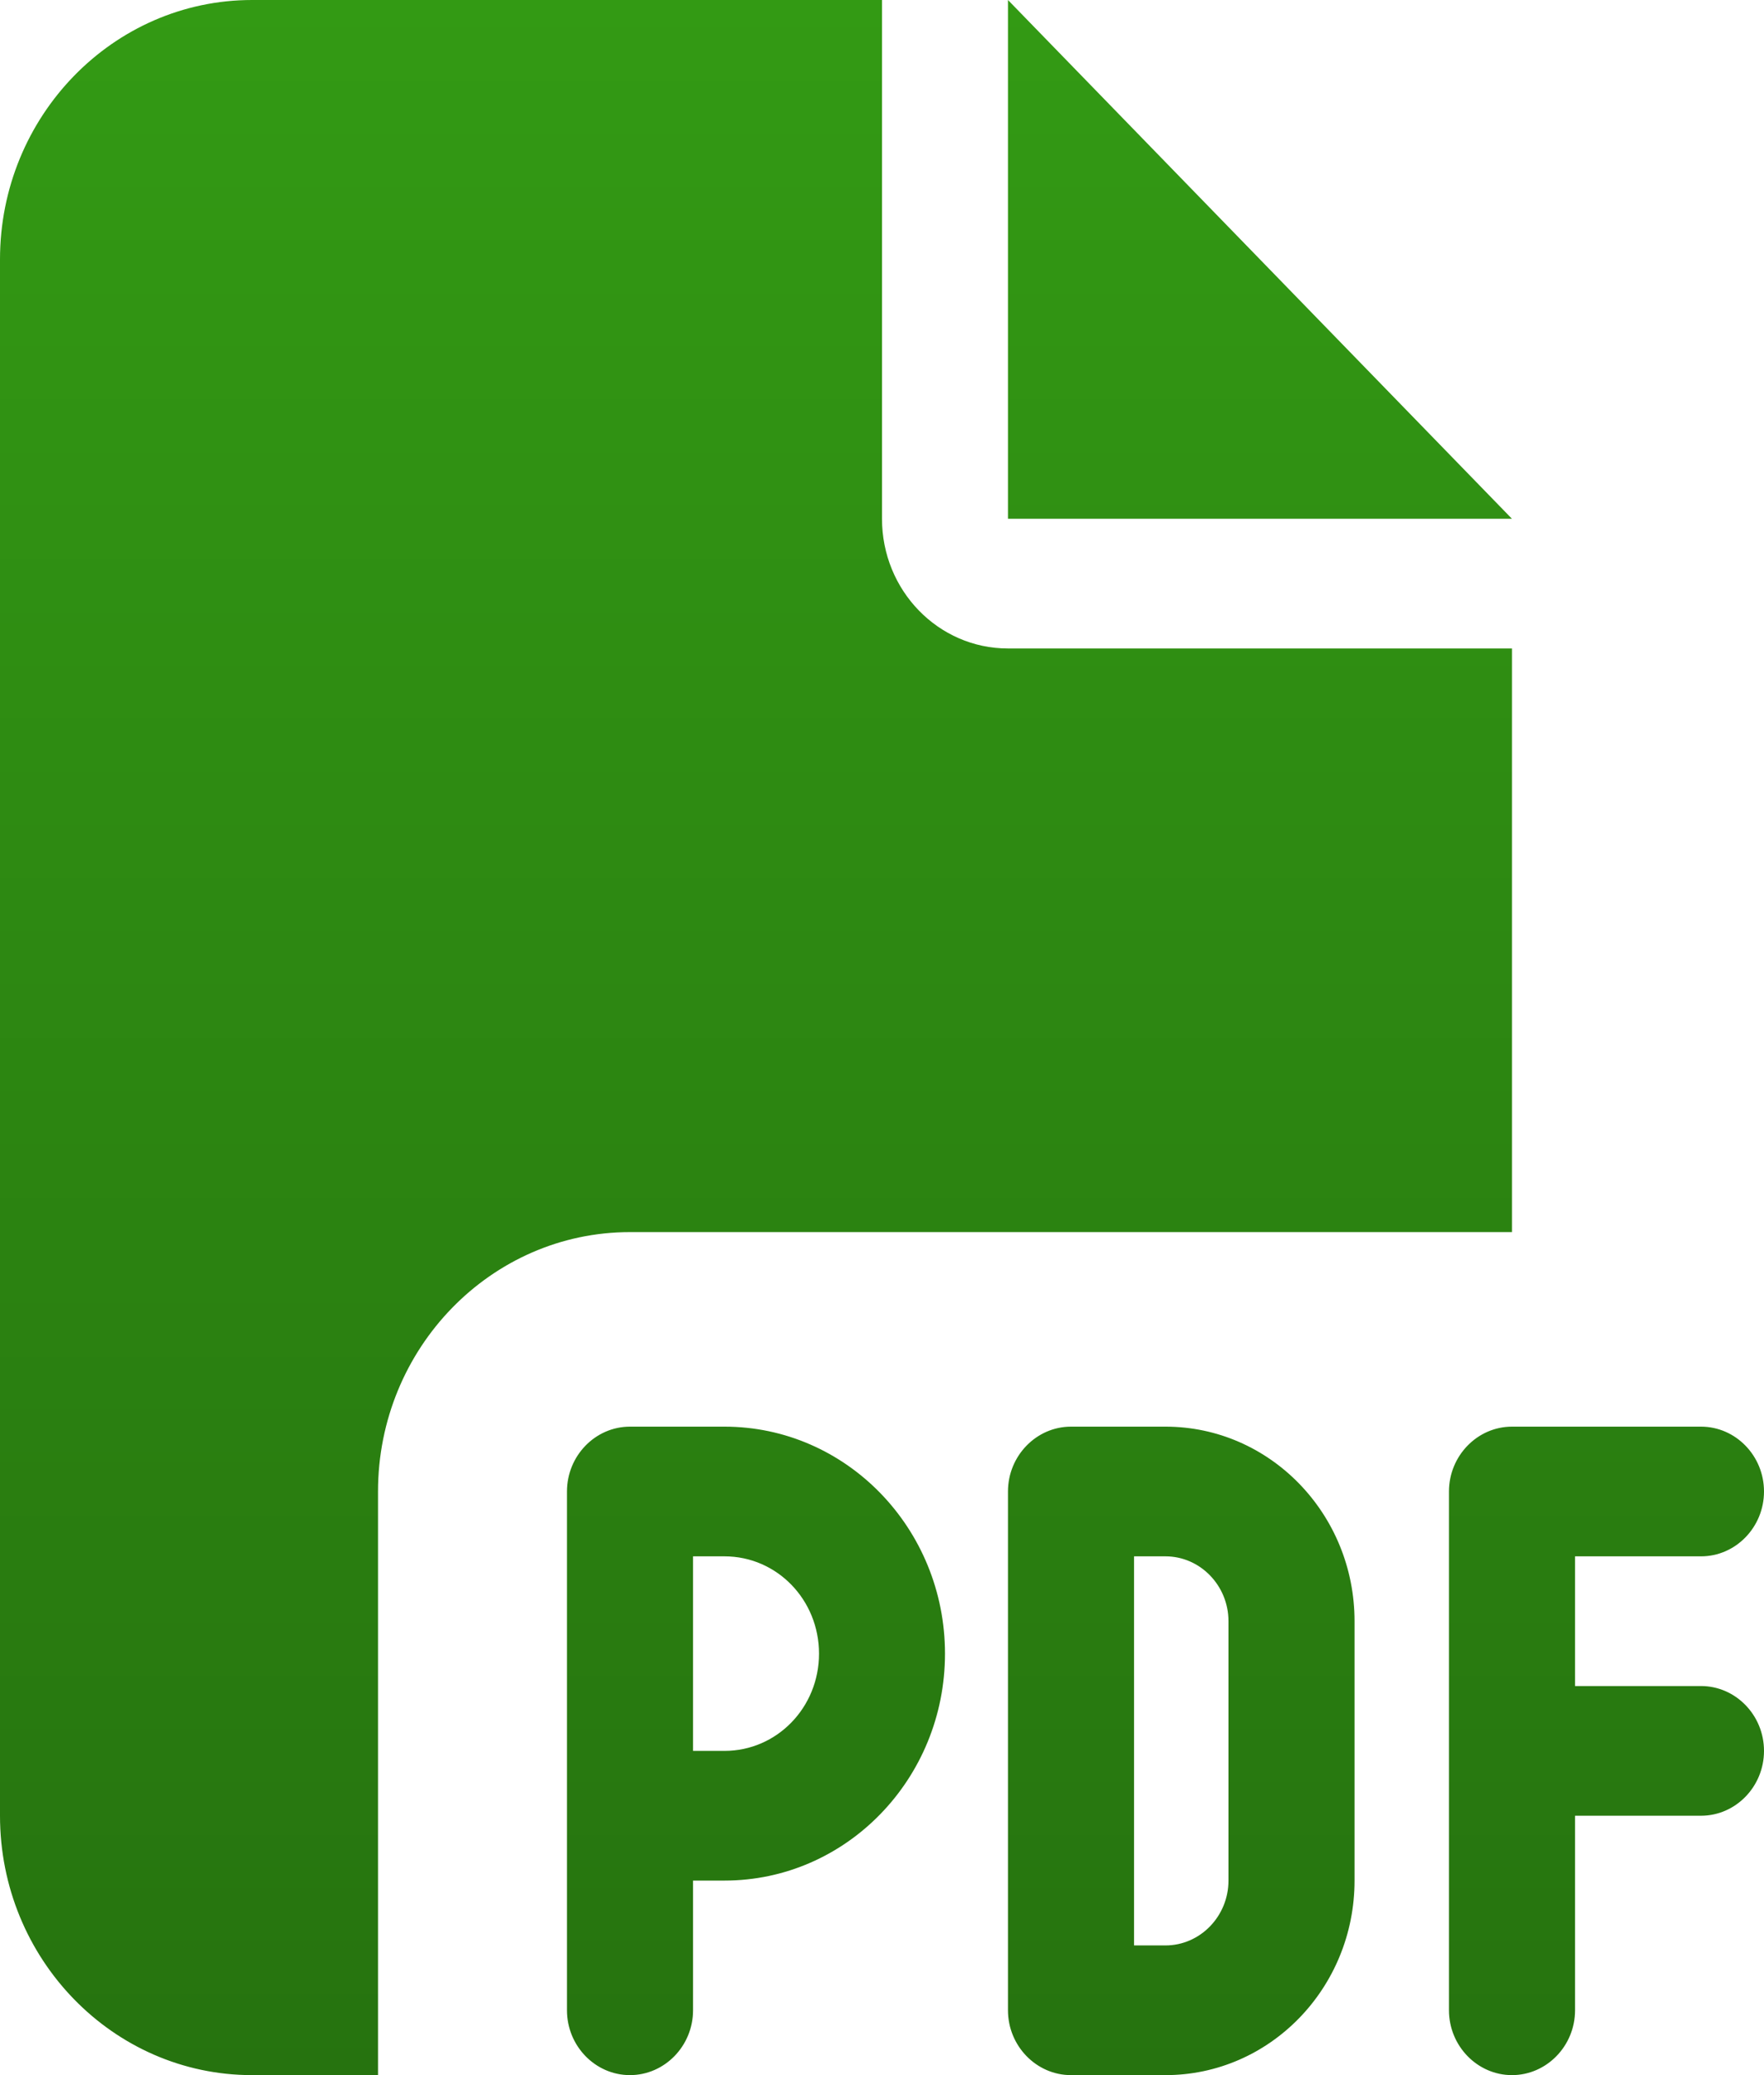 <svg width="17" height="20" viewBox="0 0 17 20" fill="none" xmlns="http://www.w3.org/2000/svg">
<path d="M0 2.5C0 1.121 1.089 0 2.429 0H8.5V5C8.5 5.691 9.043 6.25 9.714 6.25H14.571V11.875H11.232H10.321H6.982H6.071C4.732 11.875 3.643 12.996 3.643 14.375V17.5V19.375V20H2.429C1.089 20 0 18.879 0 17.5V2.5ZM14.571 5H9.714V0L14.571 5ZM6.071 13.75H6.982C8.155 13.75 9.107 14.73 9.107 15.938C9.107 17.145 8.155 18.125 6.982 18.125H6.679V19.375C6.679 19.719 6.405 20 6.071 20C5.737 20 5.464 19.719 5.464 19.375V17.5V14.375C5.464 14.031 5.737 13.75 6.071 13.75ZM6.982 16.875C7.487 16.875 7.893 16.457 7.893 15.938C7.893 15.418 7.487 15 6.982 15H6.679V16.875H6.982ZM10.321 13.75H11.232C12.238 13.75 13.054 14.59 13.054 15.625V18.125C13.054 19.16 12.238 20 11.232 20H10.321C9.988 20 9.714 19.719 9.714 19.375V14.375C9.714 14.031 9.988 13.75 10.321 13.75ZM11.232 18.75C11.566 18.75 11.839 18.469 11.839 18.125V15.625C11.839 15.281 11.566 15 11.232 15H10.929V18.75H11.232ZM13.964 14.375C13.964 14.031 14.238 13.75 14.571 13.75H16.393C16.727 13.75 17 14.031 17 14.375C17 14.719 16.727 15 16.393 15H15.179V16.25H16.393C16.727 16.25 17 16.531 17 16.875C17 17.219 16.727 17.5 16.393 17.5H15.179V19.375C15.179 19.719 14.905 20 14.571 20C14.238 20 13.964 19.719 13.964 19.375V16.875V14.375Z" fill="url(#paint0_linear_561_1320)"/>
<defs>
<linearGradient id="paint0_linear_561_1320" x1="8.5" y1="0" x2="8.5" y2="20" gradientUnits="userSpaceOnUse">
<stop stop-color="#339A14"/>
<stop offset="1" stop-color="#26730F"/>
</linearGradient>
</defs>
</svg>
